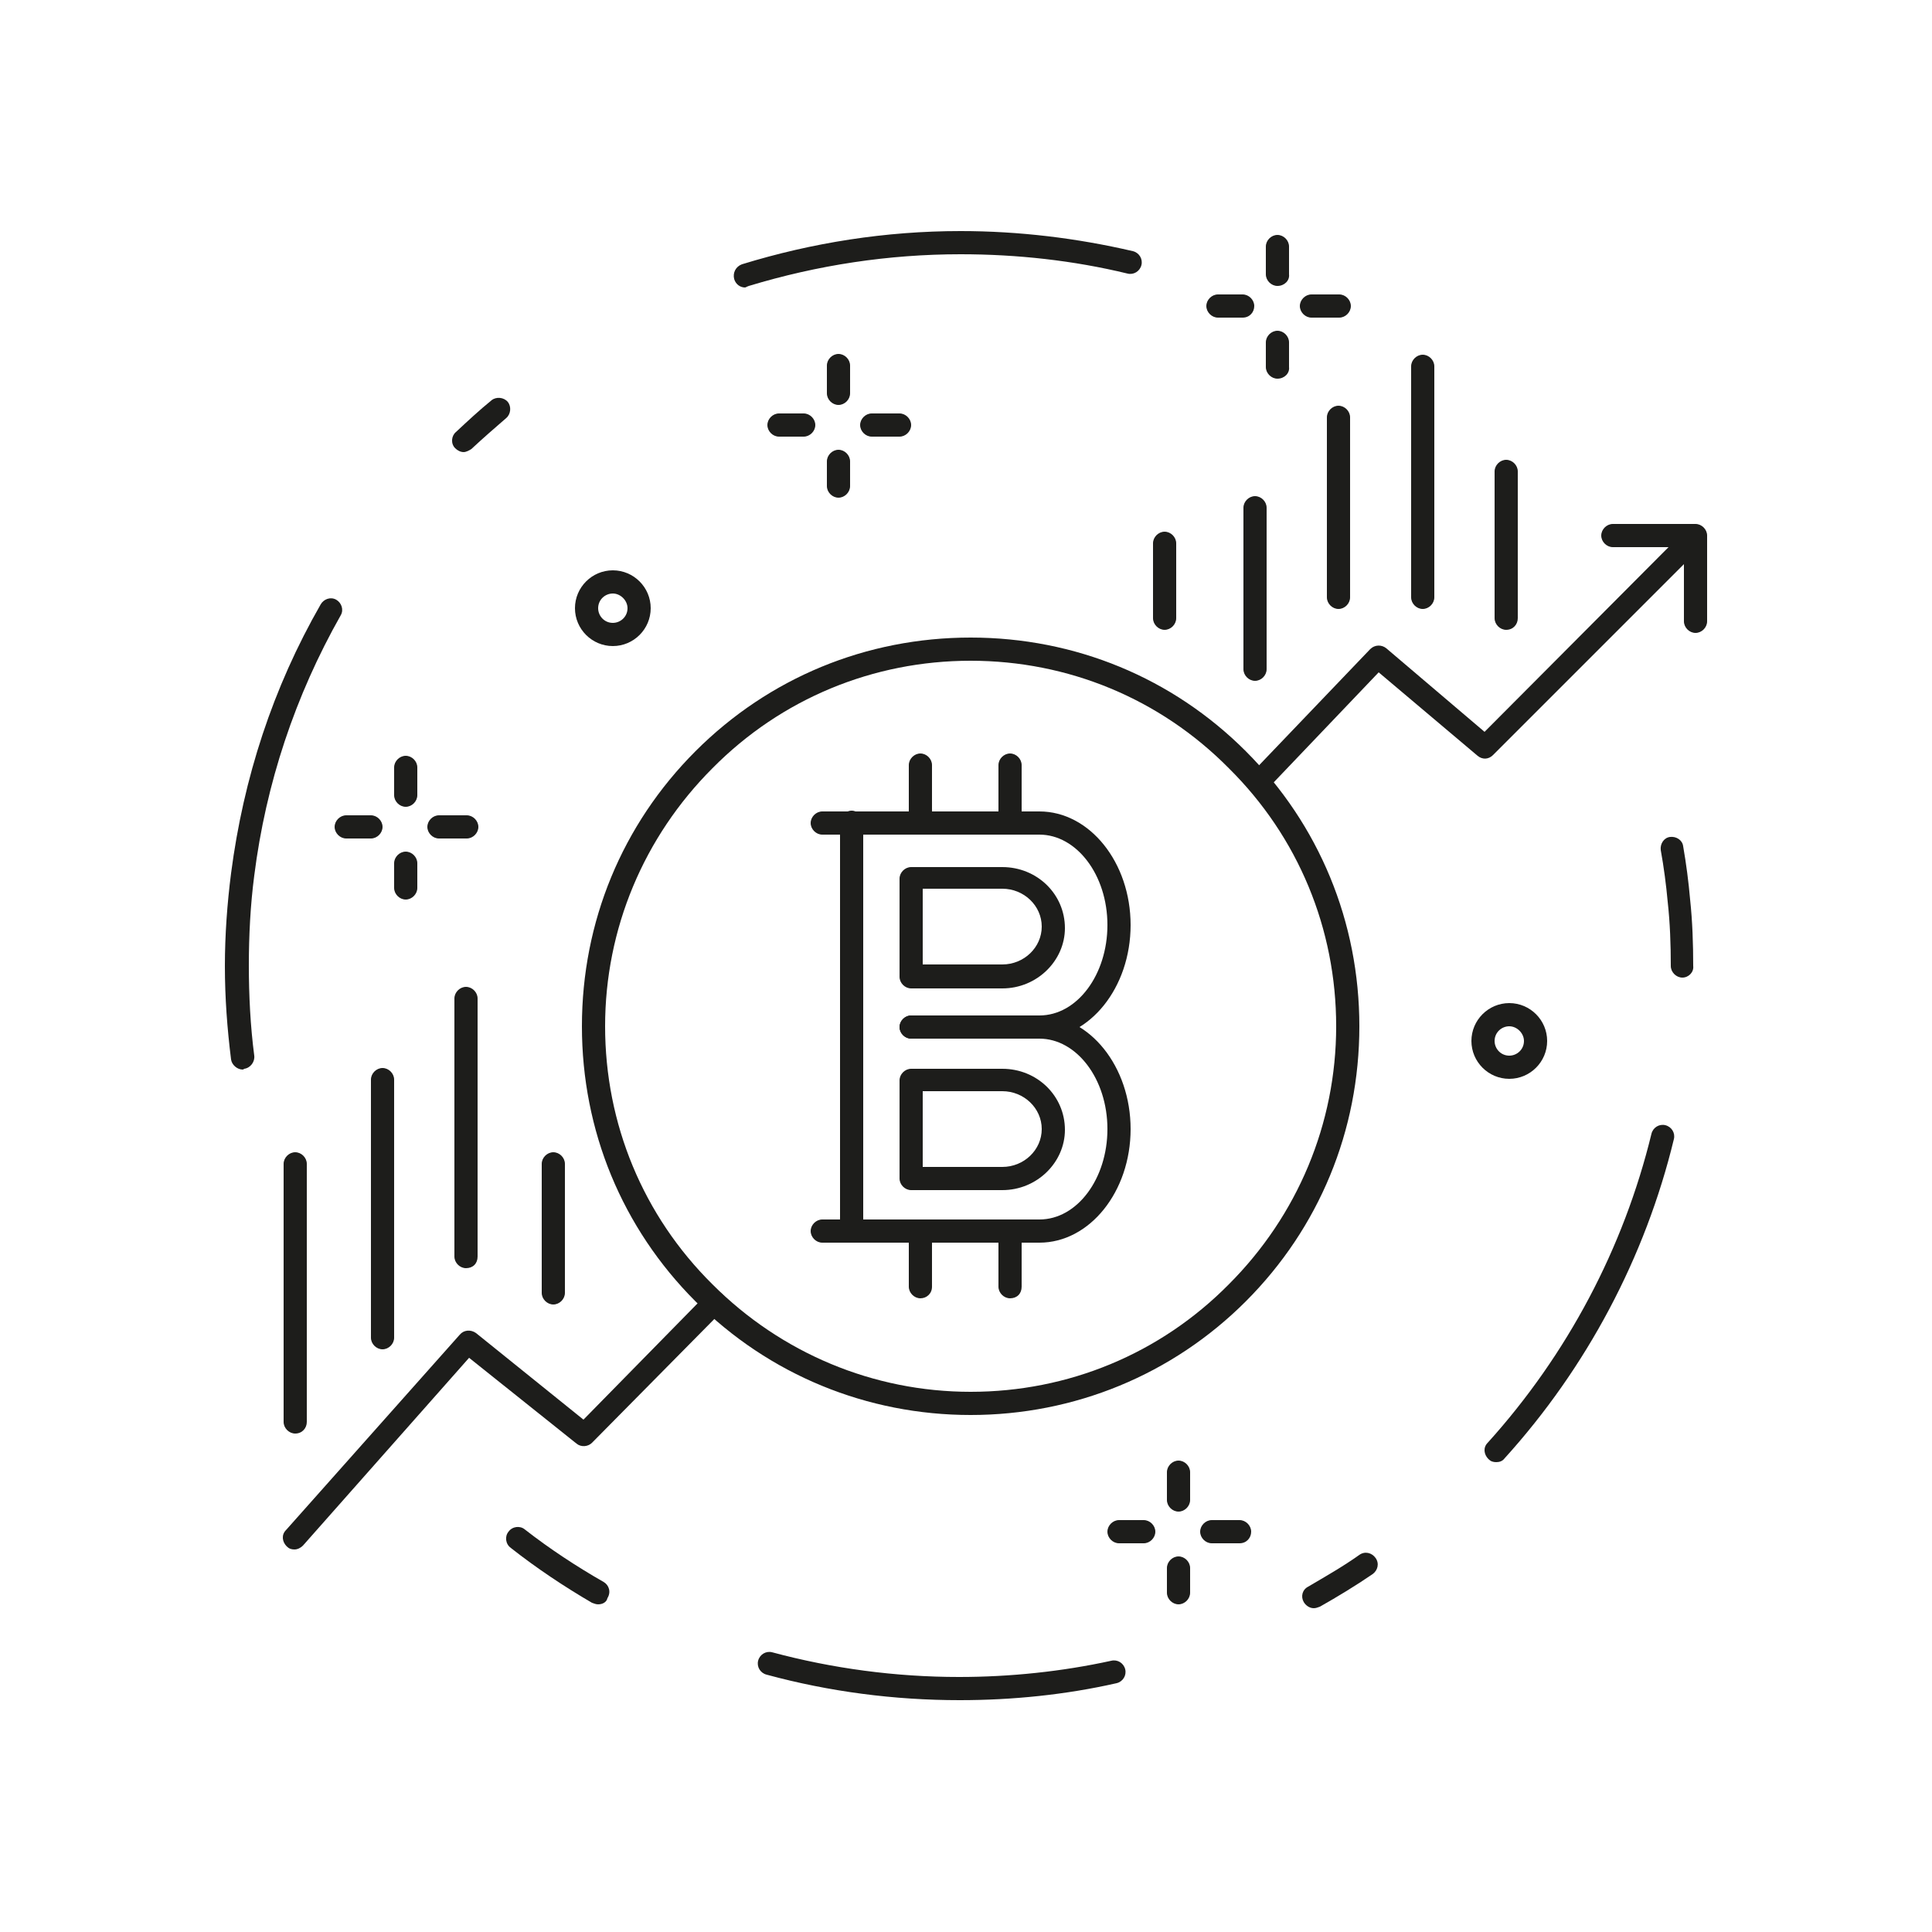 <?xml version="1.0" encoding="utf-8"?>
<!-- Generator: Adobe Illustrator 24.1.0, SVG Export Plug-In . SVG Version: 6.00 Build 0)  -->
<svg version="1.1" id="Calque_1" xmlns="http://www.w3.org/2000/svg" xmlns:xlink="http://www.w3.org/1999/xlink" x="0px" y="0px"
	 viewBox="0 0 250 250" style="enable-background:new 0 0 250 250;" xml:space="preserve">
<style type="text/css">
	.st0{fill:#DEF3FF;}
	.st1{fill:#037CF9;}
	.st2{fill:none;stroke:#037CF9;stroke-miterlimit:10;}
	.st3{fill:#2D81FF;}
	.st4{fill:#1D1D1B;}
	.st5{fill:none;stroke:#037CF9;stroke-width:3;stroke-miterlimit:10;}
</style>
<g>
	<g>
		<path class="st4" d="M48,108.5h-3.2c-0.8,0-1.5-0.7-1.5-1.5c0-0.8,0.7-1.5,1.5-1.5H48c0.8,0,1.5,0.7,1.5,1.5
			C49.5,107.8,48.8,108.5,48,108.5z"/>
		<path class="st4" d="M60.4,108.5h-3.6c-0.8,0-1.5-0.7-1.5-1.5c0-0.8,0.7-1.5,1.5-1.5h3.6c0.8,0,1.5,0.7,1.5,1.5
			C61.9,107.8,61.2,108.5,60.4,108.5z"/>
		<path class="st4" d="M52.5,116.4c-0.8,0-1.5-0.7-1.5-1.5v-3.2c0-0.8,0.7-1.5,1.5-1.5c0.8,0,1.5,0.7,1.5,1.5v3.2
			C54,115.7,53.3,116.4,52.5,116.4z"/>
		<path class="st4" d="M52.5,104.4c-0.8,0-1.5-0.7-1.5-1.5v-3.6c0-0.8,0.7-1.5,1.5-1.5c0.8,0,1.5,0.7,1.5,1.5v3.6
			C54,103.7,53.3,104.4,52.5,104.4z"/>
	</g>
	<g>
		<path class="st4" d="M104,56.5h-3.2c-0.8,0-1.5-0.7-1.5-1.5s0.7-1.5,1.5-1.5h3.2c0.8,0,1.5,0.7,1.5,1.5S104.8,56.5,104,56.5z"/>
		<path class="st4" d="M116.4,56.5h-3.6c-0.8,0-1.5-0.7-1.5-1.5s0.7-1.5,1.5-1.5h3.6c0.8,0,1.5,0.7,1.5,1.5S117.2,56.5,116.4,56.5z"
			/>
		<path class="st4" d="M108.5,64.4c-0.8,0-1.5-0.7-1.5-1.5v-3.2c0-0.8,0.7-1.5,1.5-1.5c0.8,0,1.5,0.7,1.5,1.5v3.2
			C110,63.7,109.3,64.4,108.5,64.4z"/>
		<path class="st4" d="M108.5,52.4c-0.8,0-1.5-0.7-1.5-1.5v-3.6c0-0.8,0.7-1.5,1.5-1.5c0.8,0,1.5,0.7,1.5,1.5v3.6
			C110,51.7,109.3,52.4,108.5,52.4z"/>
	</g>
	<path class="st4" d="M148,199.7h-3.2c-0.8,0-1.5-0.7-1.5-1.5s0.7-1.5,1.5-1.5h3.2c0.8,0,1.5,0.7,1.5,1.5S148.8,199.7,148,199.7z"/>
	<path class="st4" d="M160.4,199.7h-3.6c-0.8,0-1.5-0.7-1.5-1.5s0.7-1.5,1.5-1.5h3.6c0.8,0,1.5,0.7,1.5,1.5S161.3,199.7,160.4,199.7
		z"/>
	<path class="st4" d="M152.5,207.6c-0.8,0-1.5-0.7-1.5-1.5v-3.2c0-0.8,0.7-1.5,1.5-1.5s1.5,0.7,1.5,1.5v3.2
		C154,206.9,153.3,207.6,152.5,207.6z"/>
	<path class="st4" d="M152.5,195.6c-0.8,0-1.5-0.7-1.5-1.5v-3.6c0-0.8,0.7-1.5,1.5-1.5s1.5,0.7,1.5,1.5v3.6
		C154,194.9,153.3,195.6,152.5,195.6z"/>
	<path class="st4" d="M160.8,41.1h-3.2c-0.8,0-1.5-0.7-1.5-1.5s0.7-1.5,1.5-1.5h3.2c0.8,0,1.5,0.7,1.5,1.5S161.7,41.1,160.8,41.1z"
		/>
	<path class="st4" d="M173.3,41.1h-3.6c-0.8,0-1.5-0.7-1.5-1.5s0.7-1.5,1.5-1.5h3.6c0.8,0,1.5,0.7,1.5,1.5S174.1,41.1,173.3,41.1z"
		/>
	<path class="st4" d="M165.3,49c-0.8,0-1.5-0.7-1.5-1.5v-3.2c0-0.8,0.7-1.5,1.5-1.5s1.5,0.7,1.5,1.5v3.2
		C166.9,48.3,166.2,49,165.3,49z"/>
	<path class="st4" d="M165.3,37c-0.8,0-1.5-0.7-1.5-1.5v-3.6c0-0.8,0.7-1.5,1.5-1.5s1.5,0.7,1.5,1.5v3.6
		C166.9,36.3,166.2,37,165.3,37z"/>
	<path class="st4" d="M79.3,83.6c-2.7,0-4.9-2.2-4.9-4.9c0-2.7,2.2-4.9,4.9-4.9c2.7,0,4.9,2.2,4.9,4.9C84.2,81.4,82,83.6,79.3,83.6z
		 M79.3,76.8c-1,0-1.9,0.8-1.9,1.9c0,1,0.8,1.9,1.9,1.9c1,0,1.9-0.8,1.9-1.9C81.2,77.7,80.3,76.8,79.3,76.8z"/>
	<path class="st4" d="M195.3,139.6c-2.7,0-4.9-2.2-4.9-4.9c0-2.7,2.2-4.9,4.9-4.9c2.7,0,4.9,2.2,4.9,4.9
		C200.2,137.4,198,139.6,195.3,139.6z M195.3,132.8c-1,0-1.9,0.8-1.9,1.9c0,1,0.8,1.9,1.9,1.9c1,0,1.9-0.8,1.9-1.9
		C197.2,133.7,196.3,132.8,195.3,132.8z"/>
	<path class="st4" d="M96.4,37.2c-0.6,0-1.2-0.4-1.4-1.1c-0.2-0.8,0.2-1.6,1-1.9c9.1-2.8,18.6-4.3,28.3-4.3c7.5,0,15,0.9,22.3,2.6
		c0.8,0.2,1.3,1,1.1,1.8c-0.2,0.8-1,1.3-1.8,1.1c-7-1.7-14.3-2.5-21.6-2.5c-9.3,0-18.5,1.4-27.4,4.1C96.6,37.1,96.5,37.2,96.4,37.2z
		"/>
	<path class="st4" d="M60,58.5c-0.4,0-0.8-0.2-1.1-0.5c-0.6-0.6-0.5-1.6,0.1-2.1c1.5-1.4,3-2.8,4.6-4.1c0.6-0.5,1.6-0.4,2.1,0.2
		c0.5,0.6,0.4,1.6-0.2,2.1c-1.5,1.3-3,2.6-4.5,4C60.7,58.3,60.3,58.5,60,58.5z"/>
	<path class="st4" d="M31.4,138.4c-0.7,0-1.4-0.6-1.5-1.3c-0.5-4-0.8-8-0.8-12.1c0-4,0.3-8.1,0.8-12c1.6-12.3,5.4-24,11.6-34.8
		c0.4-0.7,1.3-1,2-0.6c0.7,0.4,1,1.3,0.6,2c-5.9,10.4-9.7,21.8-11.2,33.7c-0.5,3.8-0.7,7.8-0.7,11.6c0,3.9,0.2,7.9,0.7,11.7
		c0.1,0.8-0.5,1.6-1.3,1.7C31.5,138.4,31.4,138.4,31.4,138.4z"/>
	<path class="st4" d="M77.4,207.6c-0.3,0-0.5-0.1-0.8-0.2c-3.6-2.1-7.2-4.5-10.5-7.1c-0.7-0.5-0.8-1.5-0.3-2.1
		c0.5-0.7,1.5-0.8,2.1-0.3c3.2,2.5,6.7,4.8,10.2,6.8c0.7,0.4,1,1.3,0.5,2.1C78.5,207.3,78,207.6,77.4,207.6z"/>
	<path class="st4" d="M124.2,220c-8.5,0-16.9-1.1-25-3.3c-0.8-0.2-1.3-1-1.1-1.8c0.2-0.8,1-1.3,1.8-1.1c7.8,2.1,16,3.2,24.2,3.2
		c6.6,0,13.3-0.7,19.7-2.1c0.8-0.2,1.6,0.3,1.8,1.1c0.2,0.8-0.3,1.6-1.1,1.8C137.9,219.3,131,220,124.2,220z"/>
	<path class="st4" d="M170,208.1c-0.5,0-1-0.3-1.3-0.8c-0.4-0.7-0.2-1.6,0.6-2c2.2-1.3,4.5-2.6,6.6-4.1c0.7-0.5,1.6-0.3,2.1,0.4
		c0.5,0.7,0.3,1.6-0.4,2.1c-2.2,1.5-4.5,2.9-6.8,4.2C170.5,208,170.3,208.1,170,208.1z"/>
	<path class="st4" d="M193.6,189.2c-0.4,0-0.7-0.1-1-0.4c-0.6-0.6-0.7-1.5-0.1-2.1c10.3-11.4,17.6-25.2,21.2-40
		c0.2-0.8,1-1.3,1.8-1.1c0.8,0.2,1.3,1,1.1,1.8c-3.7,15.3-11.3,29.6-21.9,41.3C194.4,189.1,194,189.2,193.6,189.2z"/>
	<path class="st4" d="M217.7,126.5c-0.8,0-1.5-0.7-1.5-1.5c0-2.8-0.1-5.6-0.4-8.3c-0.2-2.2-0.5-4.5-0.9-6.7
		c-0.1-0.8,0.4-1.6,1.2-1.7c0.8-0.1,1.6,0.4,1.7,1.2c0.4,2.3,0.7,4.6,0.9,6.9c0.3,2.8,0.4,5.7,0.4,8.6
		C219.2,125.8,218.5,126.5,217.7,126.5z"/>
	<path class="st4" d="M134.5,160.8h-28.1c-0.8,0-1.5-0.7-1.5-1.5c0-0.8,0.7-1.5,1.5-1.5h28.1c4.9,0,8.8-5.3,8.8-11.7
		c0-6.5-4-11.7-8.8-11.7h-16.6c-0.8,0-1.5-0.7-1.5-1.5c0-0.8,0.7-1.5,1.5-1.5h16.6c6.5,0,11.8,6.6,11.8,14.7
		C146.3,154.2,141,160.8,134.5,160.8z"/>
	<path class="st4" d="M134.5,134.4h-16.6c-0.8,0-1.5-0.7-1.5-1.5c0-0.8,0.7-1.5,1.5-1.5h16.6c4.9,0,8.8-5.3,8.8-11.7
		c0-6.5-4-11.7-8.8-11.7h-28.1c-0.8,0-1.5-0.7-1.5-1.5s0.7-1.5,1.5-1.5h28.1c6.5,0,11.8,6.6,11.8,14.7
		C146.3,127.8,141,134.4,134.5,134.4z"/>
	<path class="st4" d="M119.1,107.9c-0.8,0-1.5-0.7-1.5-1.5V99c0-0.8,0.7-1.5,1.5-1.5c0.8,0,1.5,0.7,1.5,1.5v7.4
		C120.6,107.2,119.9,107.9,119.1,107.9z"/>
	<path class="st4" d="M130.7,107.9c-0.8,0-1.5-0.7-1.5-1.5V99c0-0.8,0.7-1.5,1.5-1.5s1.5,0.7,1.5,1.5v7.4
		C132.2,107.2,131.6,107.9,130.7,107.9z"/>
	<path class="st4" d="M119.1,168c-0.8,0-1.5-0.7-1.5-1.5v-6.6c0-0.8,0.7-1.5,1.5-1.5c0.8,0,1.5,0.7,1.5,1.5v6.6
		C120.6,167.4,119.9,168,119.1,168z"/>
	<path class="st4" d="M110.2,160.7c-0.8,0-1.5-0.7-1.5-1.5v-52.8c0-0.8,0.7-1.5,1.5-1.5c0.8,0,1.5,0.7,1.5,1.5v52.8
		C111.7,160,111,160.7,110.2,160.7z"/>
	<path class="st4" d="M130.7,168c-0.8,0-1.5-0.7-1.5-1.5v-6.6c0-0.8,0.7-1.5,1.5-1.5s1.5,0.7,1.5,1.5v6.6
		C132.2,167.4,131.6,168,130.7,168z"/>
	<path class="st4" d="M129.7,127.9h-11.8c-0.8,0-1.5-0.7-1.5-1.5v-12.7c0-0.8,0.7-1.5,1.5-1.5h11.8c4.5,0,8.1,3.5,8.1,7.9
		C137.8,124.3,134.2,127.9,129.7,127.9z M119.4,124.8h10.3c2.8,0,5.1-2.2,5.1-4.9c0-2.7-2.3-4.9-5.1-4.9h-10.3V124.8z"/>
	<path class="st4" d="M129.7,154h-11.8c-0.8,0-1.5-0.7-1.5-1.5v-12.7c0-0.8,0.7-1.5,1.5-1.5h11.8c4.5,0,8.1,3.5,8.1,7.9
		C137.8,150.4,134.2,154,129.7,154z M119.4,151h10.3c2.8,0,5.1-2.2,5.1-4.9c0-2.7-2.3-4.9-5.1-4.9h-10.3V151z"/>
	<path class="st4" d="M125.6,183.1c-13.4,0-26.1-5.2-35.6-14.7c-9.5-9.5-14.7-22.1-14.7-35.6s5.2-26.1,14.7-35.6
		c9.5-9.5,22.1-14.7,35.6-14.7s26.1,5.2,35.6,14.7c9.5,9.5,14.7,22.1,14.7,35.6s-5.2,26.1-14.7,35.6
		C151.7,177.9,139,183.1,125.6,183.1z M125.6,85.5c-12.6,0-24.5,4.9-33.4,13.9c-8.9,8.9-13.9,20.8-13.9,33.4
		c0,12.6,4.9,24.5,13.9,33.4c8.9,8.9,20.8,13.9,33.4,13.9c12.6,0,24.5-4.9,33.4-13.9c8.9-8.9,13.9-20.8,13.9-33.4
		c0-12.6-4.9-24.5-13.9-33.4C150.1,90.4,138.2,85.5,125.6,85.5z"/>
	<path class="st4" d="M38.1,200.5c-0.4,0-0.7-0.1-1-0.4c-0.6-0.6-0.7-1.5-0.1-2.1l22.5-25.3c0.5-0.6,1.4-0.7,2.1-0.2l13.9,11.2
		l15.9-16.2c0.6-0.6,1.5-0.6,2.1,0c0.6,0.6,0.6,1.5,0,2.1l-16.9,17.1c-0.5,0.5-1.4,0.6-2,0.1l-13.9-11.1L39.2,200
		C38.9,200.3,38.5,200.5,38.1,200.5z"/>
	<path class="st4" d="M162.8,102.7c-0.4,0-0.7-0.1-1-0.4c-0.6-0.6-0.6-1.5,0-2.1l15.5-16.2c0.6-0.6,1.5-0.6,2.1-0.1l12.7,10.8
		l25.8-25.9c0.6-0.6,1.5-0.6,2.1,0c0.6,0.6,0.6,1.5,0,2.1l-26.8,26.8c-0.6,0.6-1.4,0.6-2,0.1L178.4,87l-14.5,15.2
		C163.6,102.5,163.2,102.7,162.8,102.7z"/>
	<path class="st4" d="M219.4,81.9c-0.8,0-1.5-0.7-1.5-1.5v-9.6h-9.2c-0.8,0-1.5-0.7-1.5-1.5c0-0.8,0.7-1.5,1.5-1.5h10.7
		c0.8,0,1.5,0.7,1.5,1.5v11.1C220.9,81.2,220.2,81.9,219.4,81.9z"/>
	<path class="st4" d="M38.2,185.5c-0.8,0-1.5-0.7-1.5-1.5v-33.4c0-0.8,0.7-1.5,1.5-1.5c0.8,0,1.5,0.7,1.5,1.5V184
		C39.7,184.8,39.1,185.5,38.2,185.5z"/>
	<path class="st4" d="M49.5,174.6c-0.8,0-1.5-0.7-1.5-1.5v-33.4c0-0.8,0.7-1.5,1.5-1.5s1.5,0.7,1.5,1.5v33.4
		C51,173.9,50.3,174.6,49.5,174.6z"/>
	<path class="st4" d="M60.3,164.1c-0.8,0-1.5-0.7-1.5-1.5v-33.4c0-0.8,0.7-1.5,1.5-1.5s1.5,0.7,1.5,1.5v33.4
		C61.8,163.5,61.2,164.1,60.3,164.1z"/>
	<path class="st4" d="M162.4,88.1c-0.8,0-1.5-0.7-1.5-1.5V65.7c0-0.8,0.7-1.5,1.5-1.5s1.5,0.7,1.5,1.5v20.9
		C163.9,87.4,163.2,88.1,162.4,88.1z"/>
	<path class="st4" d="M150.7,81.5c-0.8,0-1.5-0.7-1.5-1.5v-9.7c0-0.8,0.7-1.5,1.5-1.5c0.8,0,1.5,0.7,1.5,1.5V80
		C152.2,80.8,151.5,81.5,150.7,81.5z"/>
	<path class="st4" d="M173.2,78.8c-0.8,0-1.5-0.7-1.5-1.5V54c0-0.8,0.7-1.5,1.5-1.5c0.8,0,1.5,0.7,1.5,1.5v23.3
		C174.7,78.1,174,78.8,173.2,78.8z"/>
	<path class="st4" d="M184.1,78.8c-0.8,0-1.5-0.7-1.5-1.5V47.4c0-0.8,0.7-1.5,1.5-1.5c0.8,0,1.5,0.7,1.5,1.5v29.9
		C185.6,78.1,184.9,78.8,184.1,78.8z"/>
	<path class="st4" d="M194.9,81.5c-0.8,0-1.5-0.7-1.5-1.5V61c0-0.8,0.7-1.5,1.5-1.5c0.8,0,1.5,0.7,1.5,1.5v19
		C196.4,80.8,195.8,81.5,194.9,81.5z"/>
	<path class="st4" d="M71.6,168.8c-0.8,0-1.5-0.7-1.5-1.5v-16.7c0-0.8,0.7-1.5,1.5-1.5c0.8,0,1.5,0.7,1.5,1.5v16.7
		C73.1,168.1,72.4,168.8,71.6,168.8z"/>
</g>
</svg>
